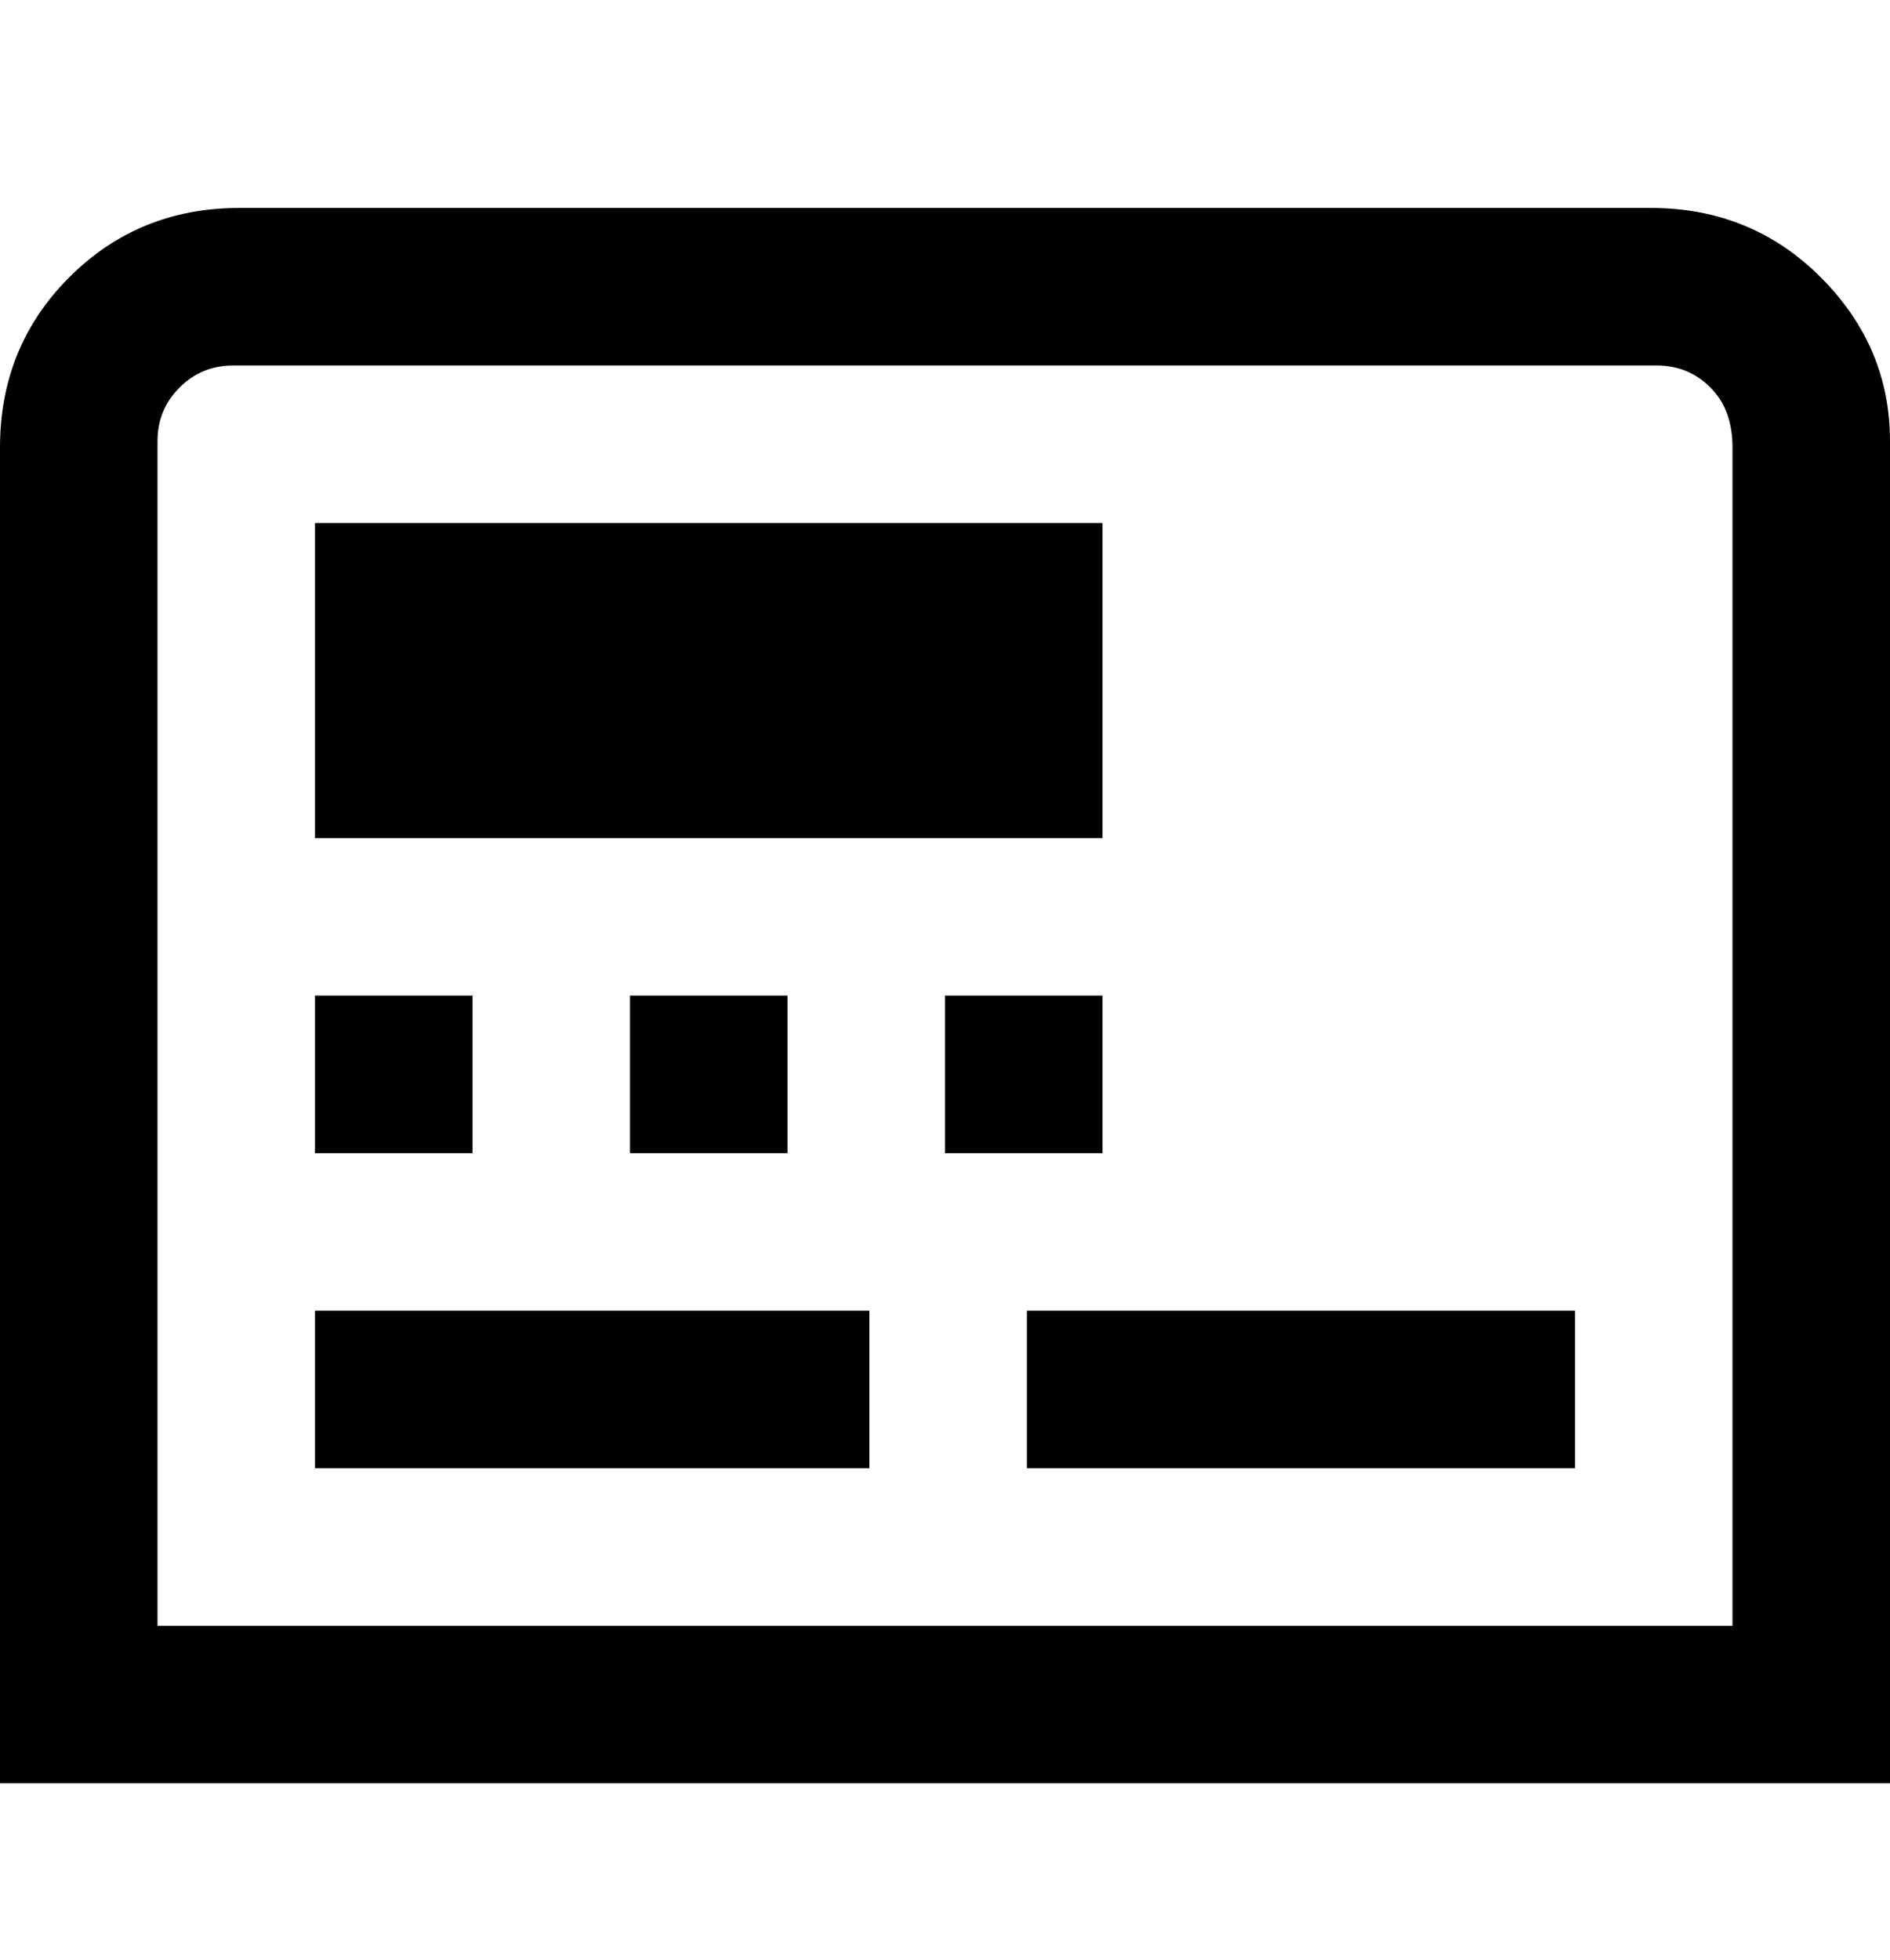 <svg viewBox="0 0 300 311" xmlns="http://www.w3.org/2000/svg"><path d="M263 33H38q-16 0-27 11T0 71v212h300V70q0-15-11-26t-27-11h1zm12 225H25V70q0-5 3.5-8.5T37 58h226q5 0 8.5 3.5T275 71v187zM50 208h88v25H50v-25zm113 0h87v25h-87v-25zm12-75H50V83h125v50zM75 183H50v-25h25v25zm25 0v-25h25v25h-25zm75 0h-25v-25h25v25z"/></svg>